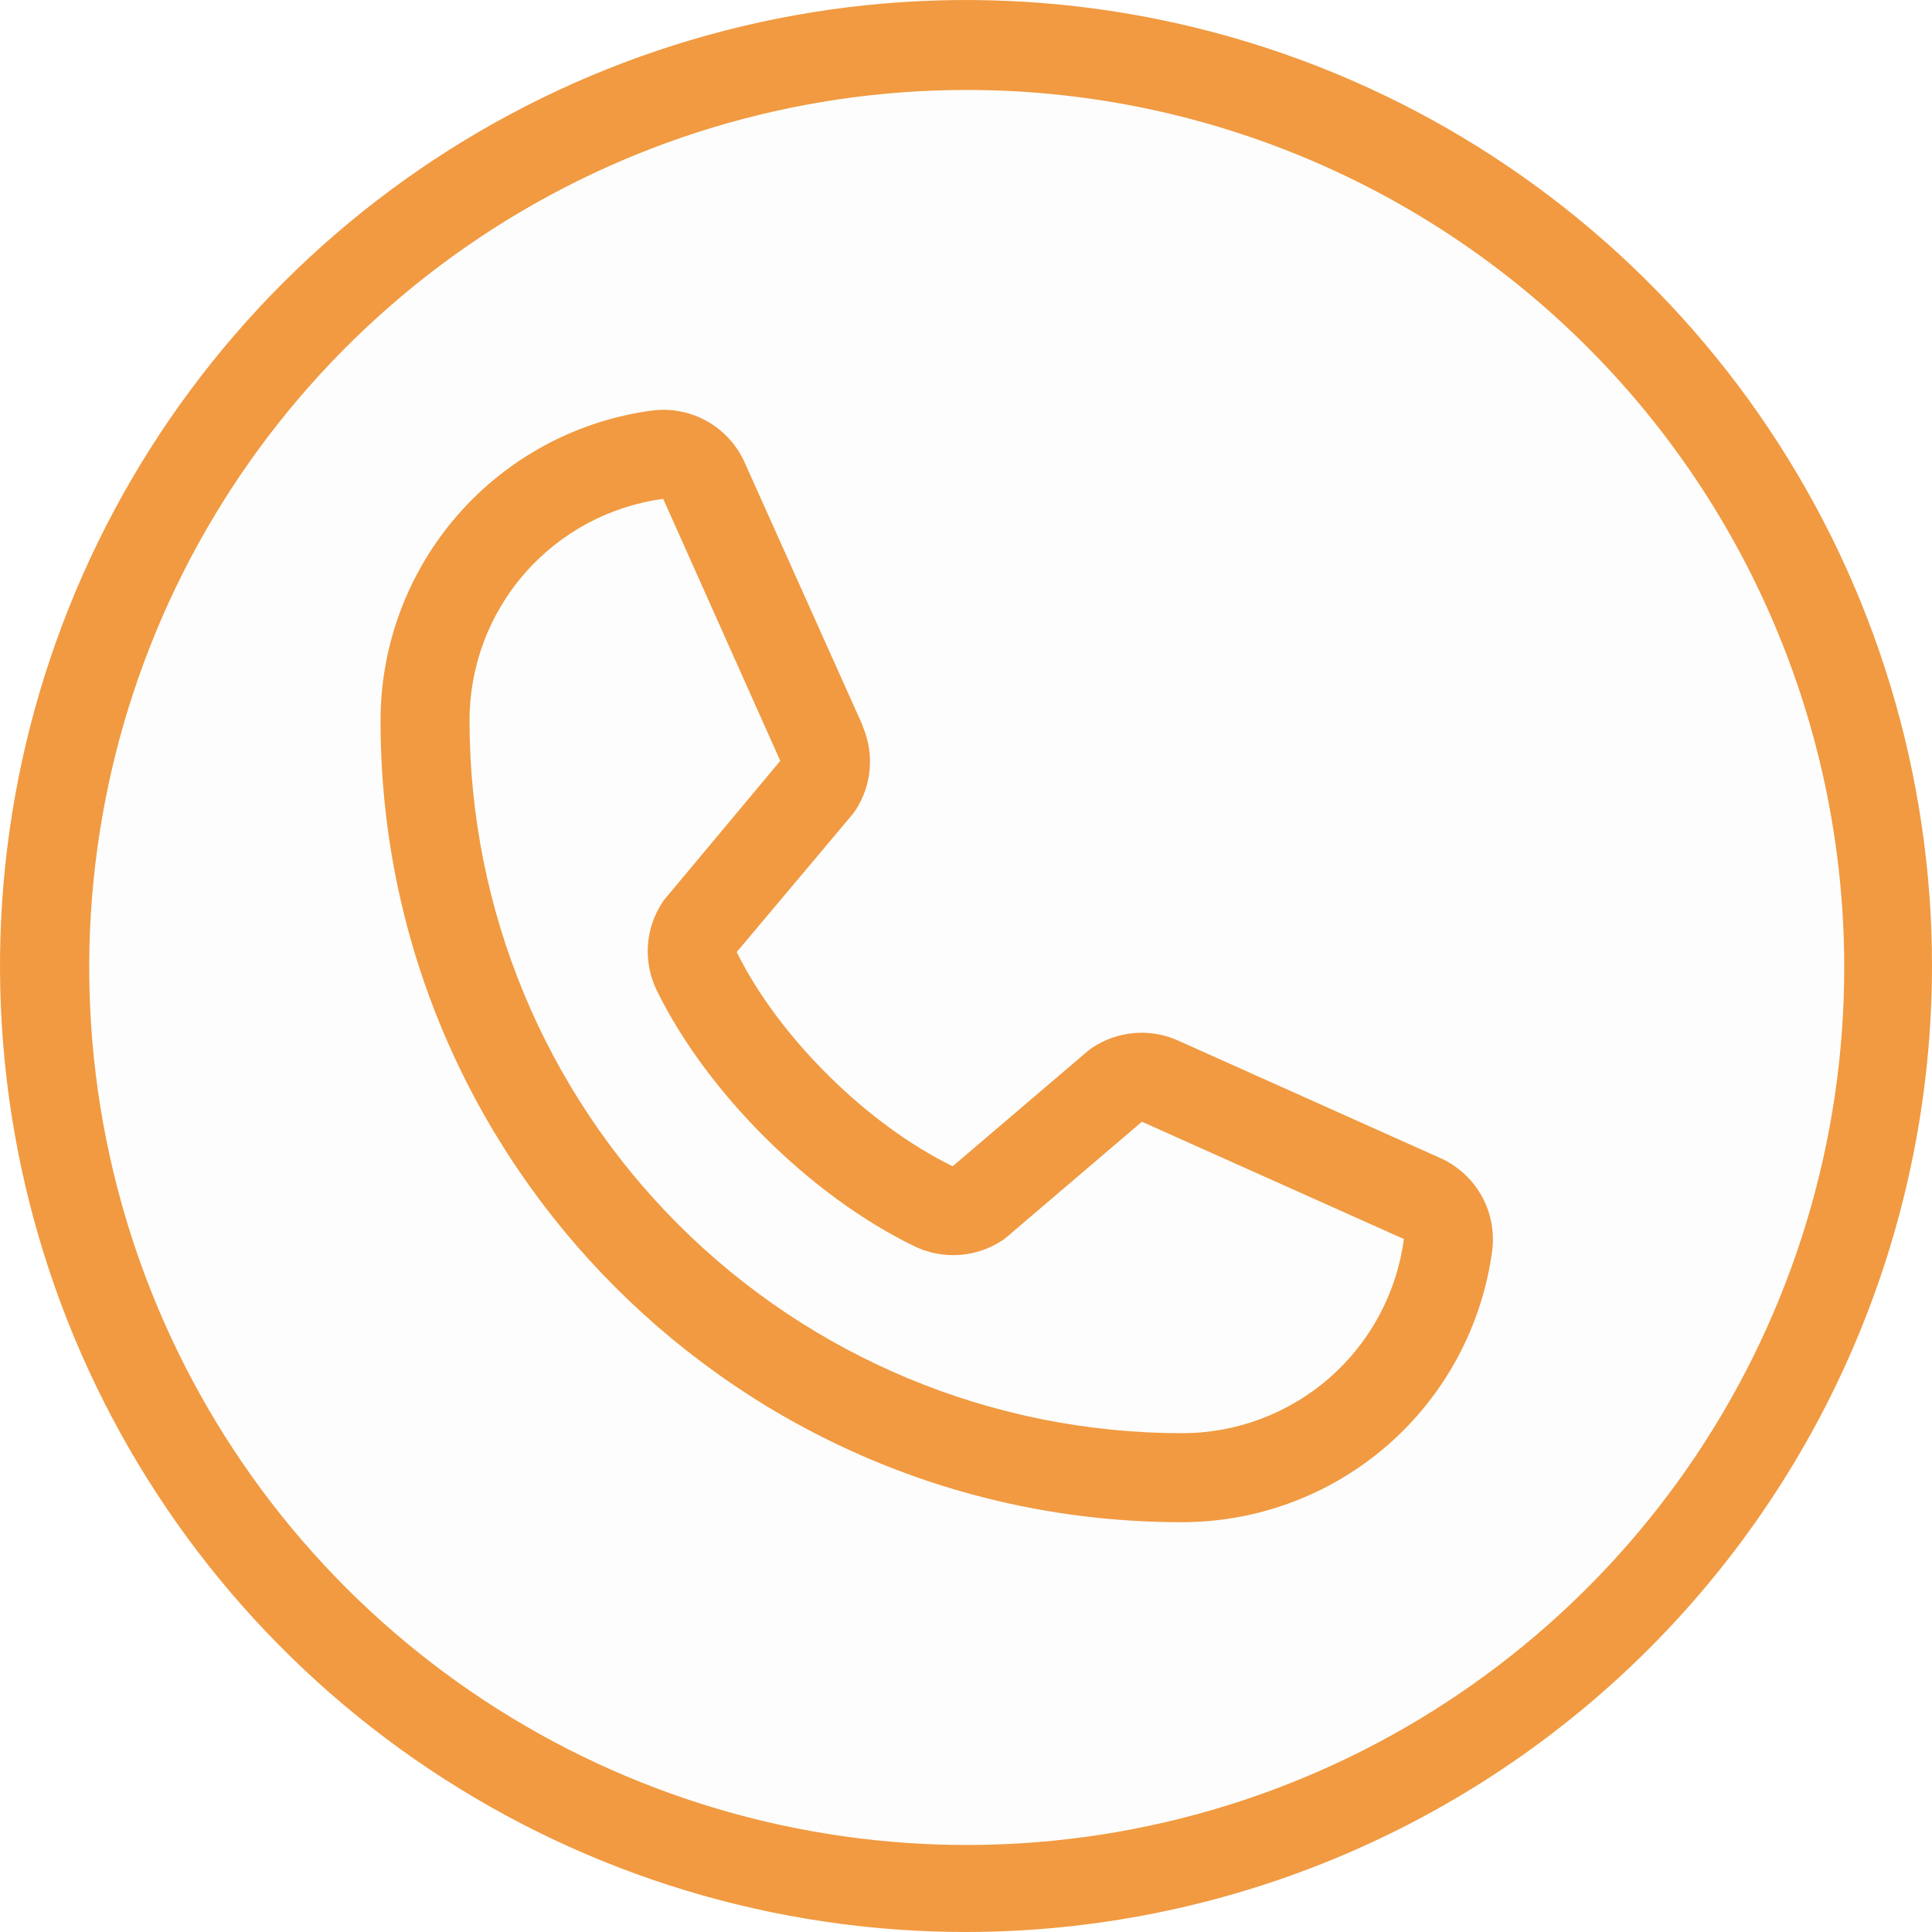 <svg width="66" height="66" viewBox="0 0 66 66" fill="none" xmlns="http://www.w3.org/2000/svg">
<path d="M33.026 64.476C50.396 64.476 64.477 50.395 64.477 33.025C64.477 15.655 50.396 1.574 33.026 1.574C15.656 1.574 1.574 15.655 1.574 33.025C1.574 50.395 15.656 64.476 33.026 64.476Z" fill="#181B1D" fill-opacity="0.01"/>
<path d="M33.025 66C26.497 66.005 20.114 64.074 14.684 60.451C9.254 56.828 5.021 51.675 2.519 45.646C0.018 39.616 -0.639 32.98 0.631 26.577C1.902 20.174 5.043 14.292 9.657 9.674C14.271 5.057 20.151 1.911 26.553 0.636C32.955 -0.639 39.591 0.013 45.623 2.51C51.654 5.007 56.81 9.236 60.437 14.664C64.064 20.091 66 26.472 66 33C65.993 41.746 62.518 50.132 56.336 56.318C50.154 62.505 41.771 65.987 33.025 66ZM33.025 3.073C27.096 3.073 21.3 4.831 16.37 8.125C11.441 11.419 7.598 16.101 5.33 21.578C3.061 27.056 2.467 33.083 3.624 38.898C4.78 44.713 7.635 50.055 11.828 54.247C16.02 58.44 21.362 61.295 27.177 62.451C32.992 63.608 39.019 63.014 44.497 60.745C49.974 58.476 54.656 54.634 57.95 49.705C61.244 44.775 63.002 38.979 63.002 33.05C63.002 29.113 62.227 25.215 60.72 21.578C59.214 17.941 57.006 14.636 54.222 11.853C51.438 9.069 48.134 6.861 44.497 5.355C40.86 3.848 36.962 3.073 33.025 3.073Z" fill="#F19A41"/>
<path d="M49.171 39.547L40.22 35.536L40.195 35.525C39.73 35.326 39.223 35.246 38.72 35.293C38.217 35.339 37.733 35.511 37.313 35.791C37.263 35.824 37.216 35.859 37.17 35.897L32.545 39.84C29.616 38.417 26.591 35.415 25.168 32.523L29.116 27.828C29.154 27.78 29.19 27.733 29.224 27.682C29.499 27.262 29.665 26.782 29.709 26.282C29.753 25.783 29.672 25.281 29.475 24.82V24.797L25.453 15.831C25.192 15.229 24.744 14.728 24.174 14.402C23.605 14.076 22.946 13.943 22.295 14.022C19.72 14.361 17.357 15.626 15.647 17.579C13.936 19.533 12.995 22.043 13 24.64C13 39.726 25.274 52 40.36 52C42.957 52.005 45.467 51.064 47.421 49.353C49.374 47.643 50.639 45.28 50.978 42.705C51.057 42.054 50.924 41.395 50.599 40.826C50.273 40.257 49.772 39.808 49.171 39.547ZM40.36 48.96C33.912 48.953 27.73 46.388 23.171 41.829C18.612 37.27 16.047 31.088 16.04 24.64C16.033 22.784 16.701 20.99 17.921 19.591C19.14 18.193 20.826 17.286 22.665 17.04C22.665 17.047 22.665 17.055 22.665 17.062L26.655 25.992L22.728 30.693C22.688 30.739 22.652 30.788 22.62 30.84C22.334 31.278 22.166 31.783 22.133 32.306C22.1 32.829 22.202 33.351 22.43 33.822C24.151 37.343 27.699 40.864 31.257 42.584C31.732 42.809 32.258 42.908 32.782 42.87C33.307 42.832 33.812 42.659 34.25 42.367C34.299 42.334 34.346 42.298 34.39 42.261L39.009 38.32L47.94 42.319H47.96C47.717 44.161 46.812 45.851 45.413 47.073C44.014 48.295 42.218 48.966 40.36 48.96Z" fill="#F19A41"/>
</svg>
